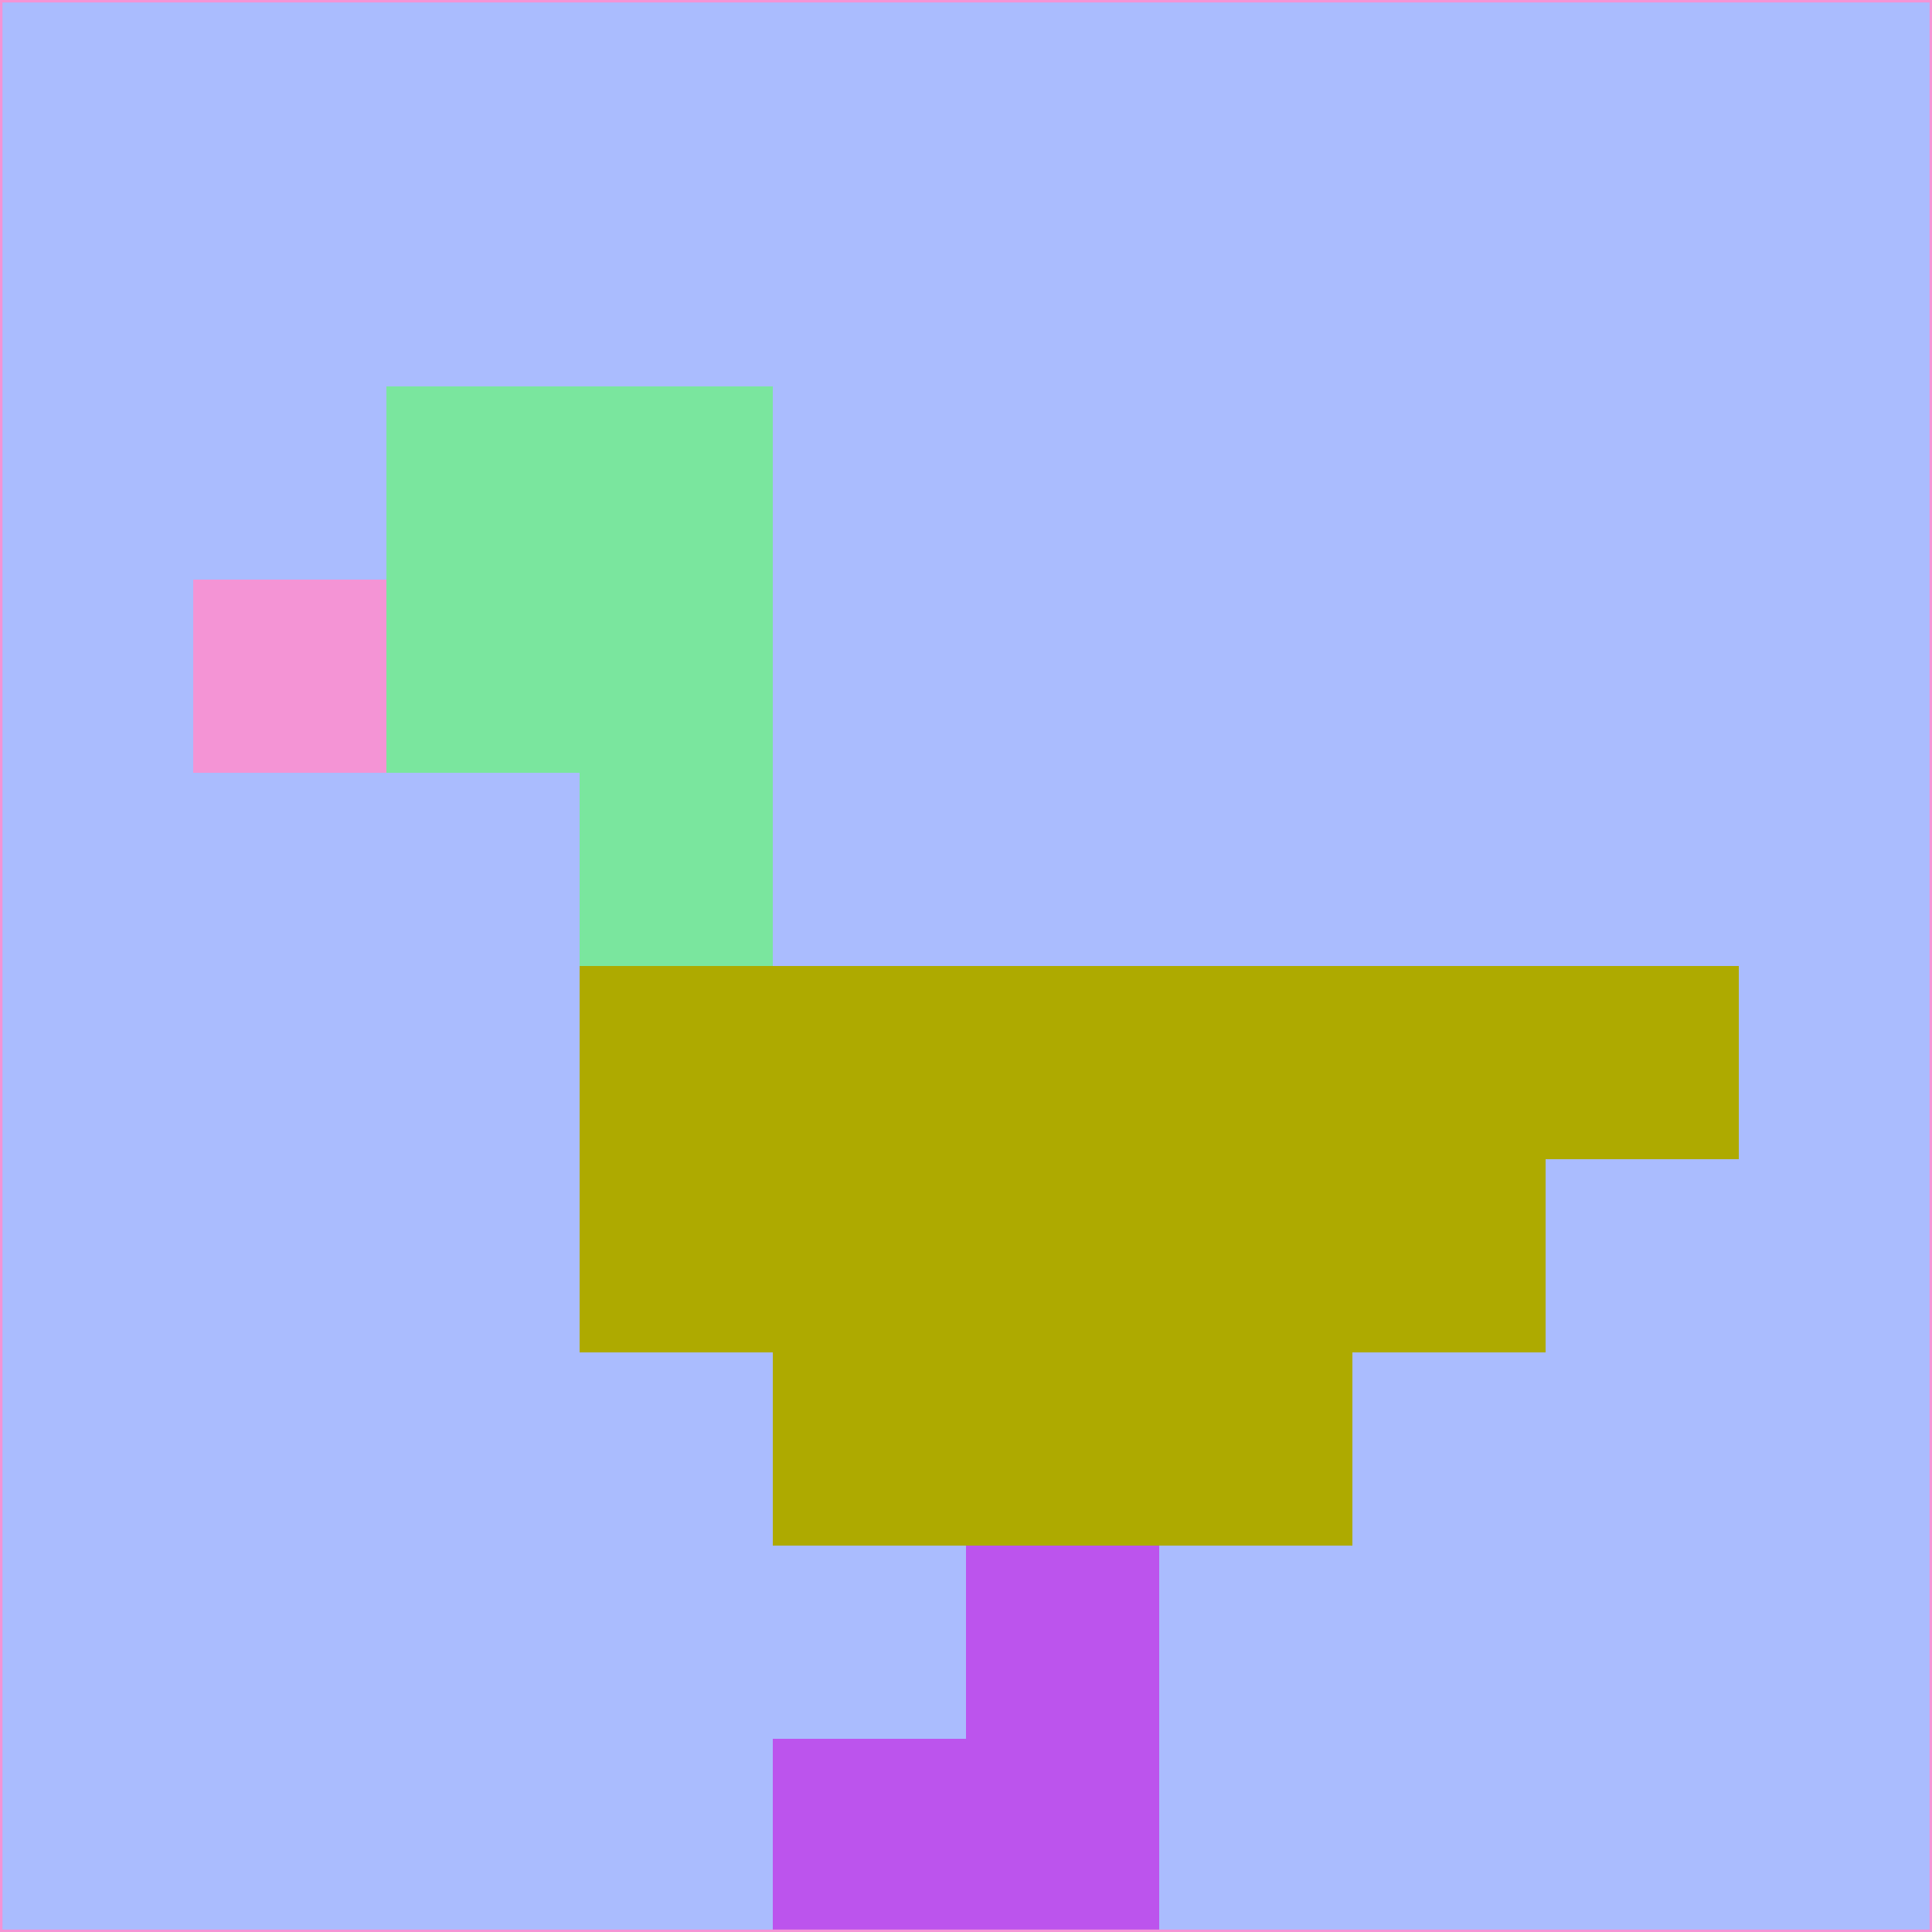 <svg xmlns="http://www.w3.org/2000/svg" version="1.1" width="785" height="785">
  <title>'goose-pfp-694263' by Dmitri Cherniak (Cyberpunk Edition)</title>
  <desc>
    seed=960011
    backgroundColor=#aabcfe
    padding=20
    innerPadding=0
    timeout=500
    dimension=1
    border=false
    Save=function(){return n.handleSave()}
    frame=12

    Rendered at 2024-09-15T22:37:00.942Z
    Generated in 1ms
    Modified for Cyberpunk theme with new color scheme
  </desc>
  <defs/>
  <rect width="100%" height="100%" fill="#aabcfe"/>
  <g>
    <g id="0-0">
      <rect x="0" y="0" height="785" width="785" fill="#aabcfe"/>
      <g>
        <!-- Neon blue -->
        <rect id="0-0-2-2-2-2" x="157" y="157" width="157" height="157" fill="#7ae69e"/>
        <rect id="0-0-3-2-1-4" x="235.5" y="157" width="78.5" height="314" fill="#7ae69e"/>
        <!-- Electric purple -->
        <rect id="0-0-4-5-5-1" x="314" y="392.5" width="392.5" height="78.5" fill="#aeaa00"/>
        <rect id="0-0-3-5-5-2" x="235.5" y="392.5" width="392.5" height="157" fill="#aeaa00"/>
        <rect id="0-0-4-5-3-3" x="314" y="392.5" width="235.5" height="235.5" fill="#aeaa00"/>
        <!-- Neon pink -->
        <rect id="0-0-1-3-1-1" x="78.5" y="235.5" width="78.5" height="78.5" fill="#f494d5"/>
        <!-- Cyber yellow -->
        <rect id="0-0-5-8-1-2" x="392.5" y="628" width="78.5" height="157" fill="#bc54ed"/>
        <rect id="0-0-4-9-2-1" x="314" y="706.5" width="157" height="78.5" fill="#bc54ed"/>
      </g>
      <rect x="0" y="0" stroke="#f494d5" stroke-width="2" height="785" width="785" fill="none"/>
    </g>
  </g>
  <script xmlns=""/>
</svg>